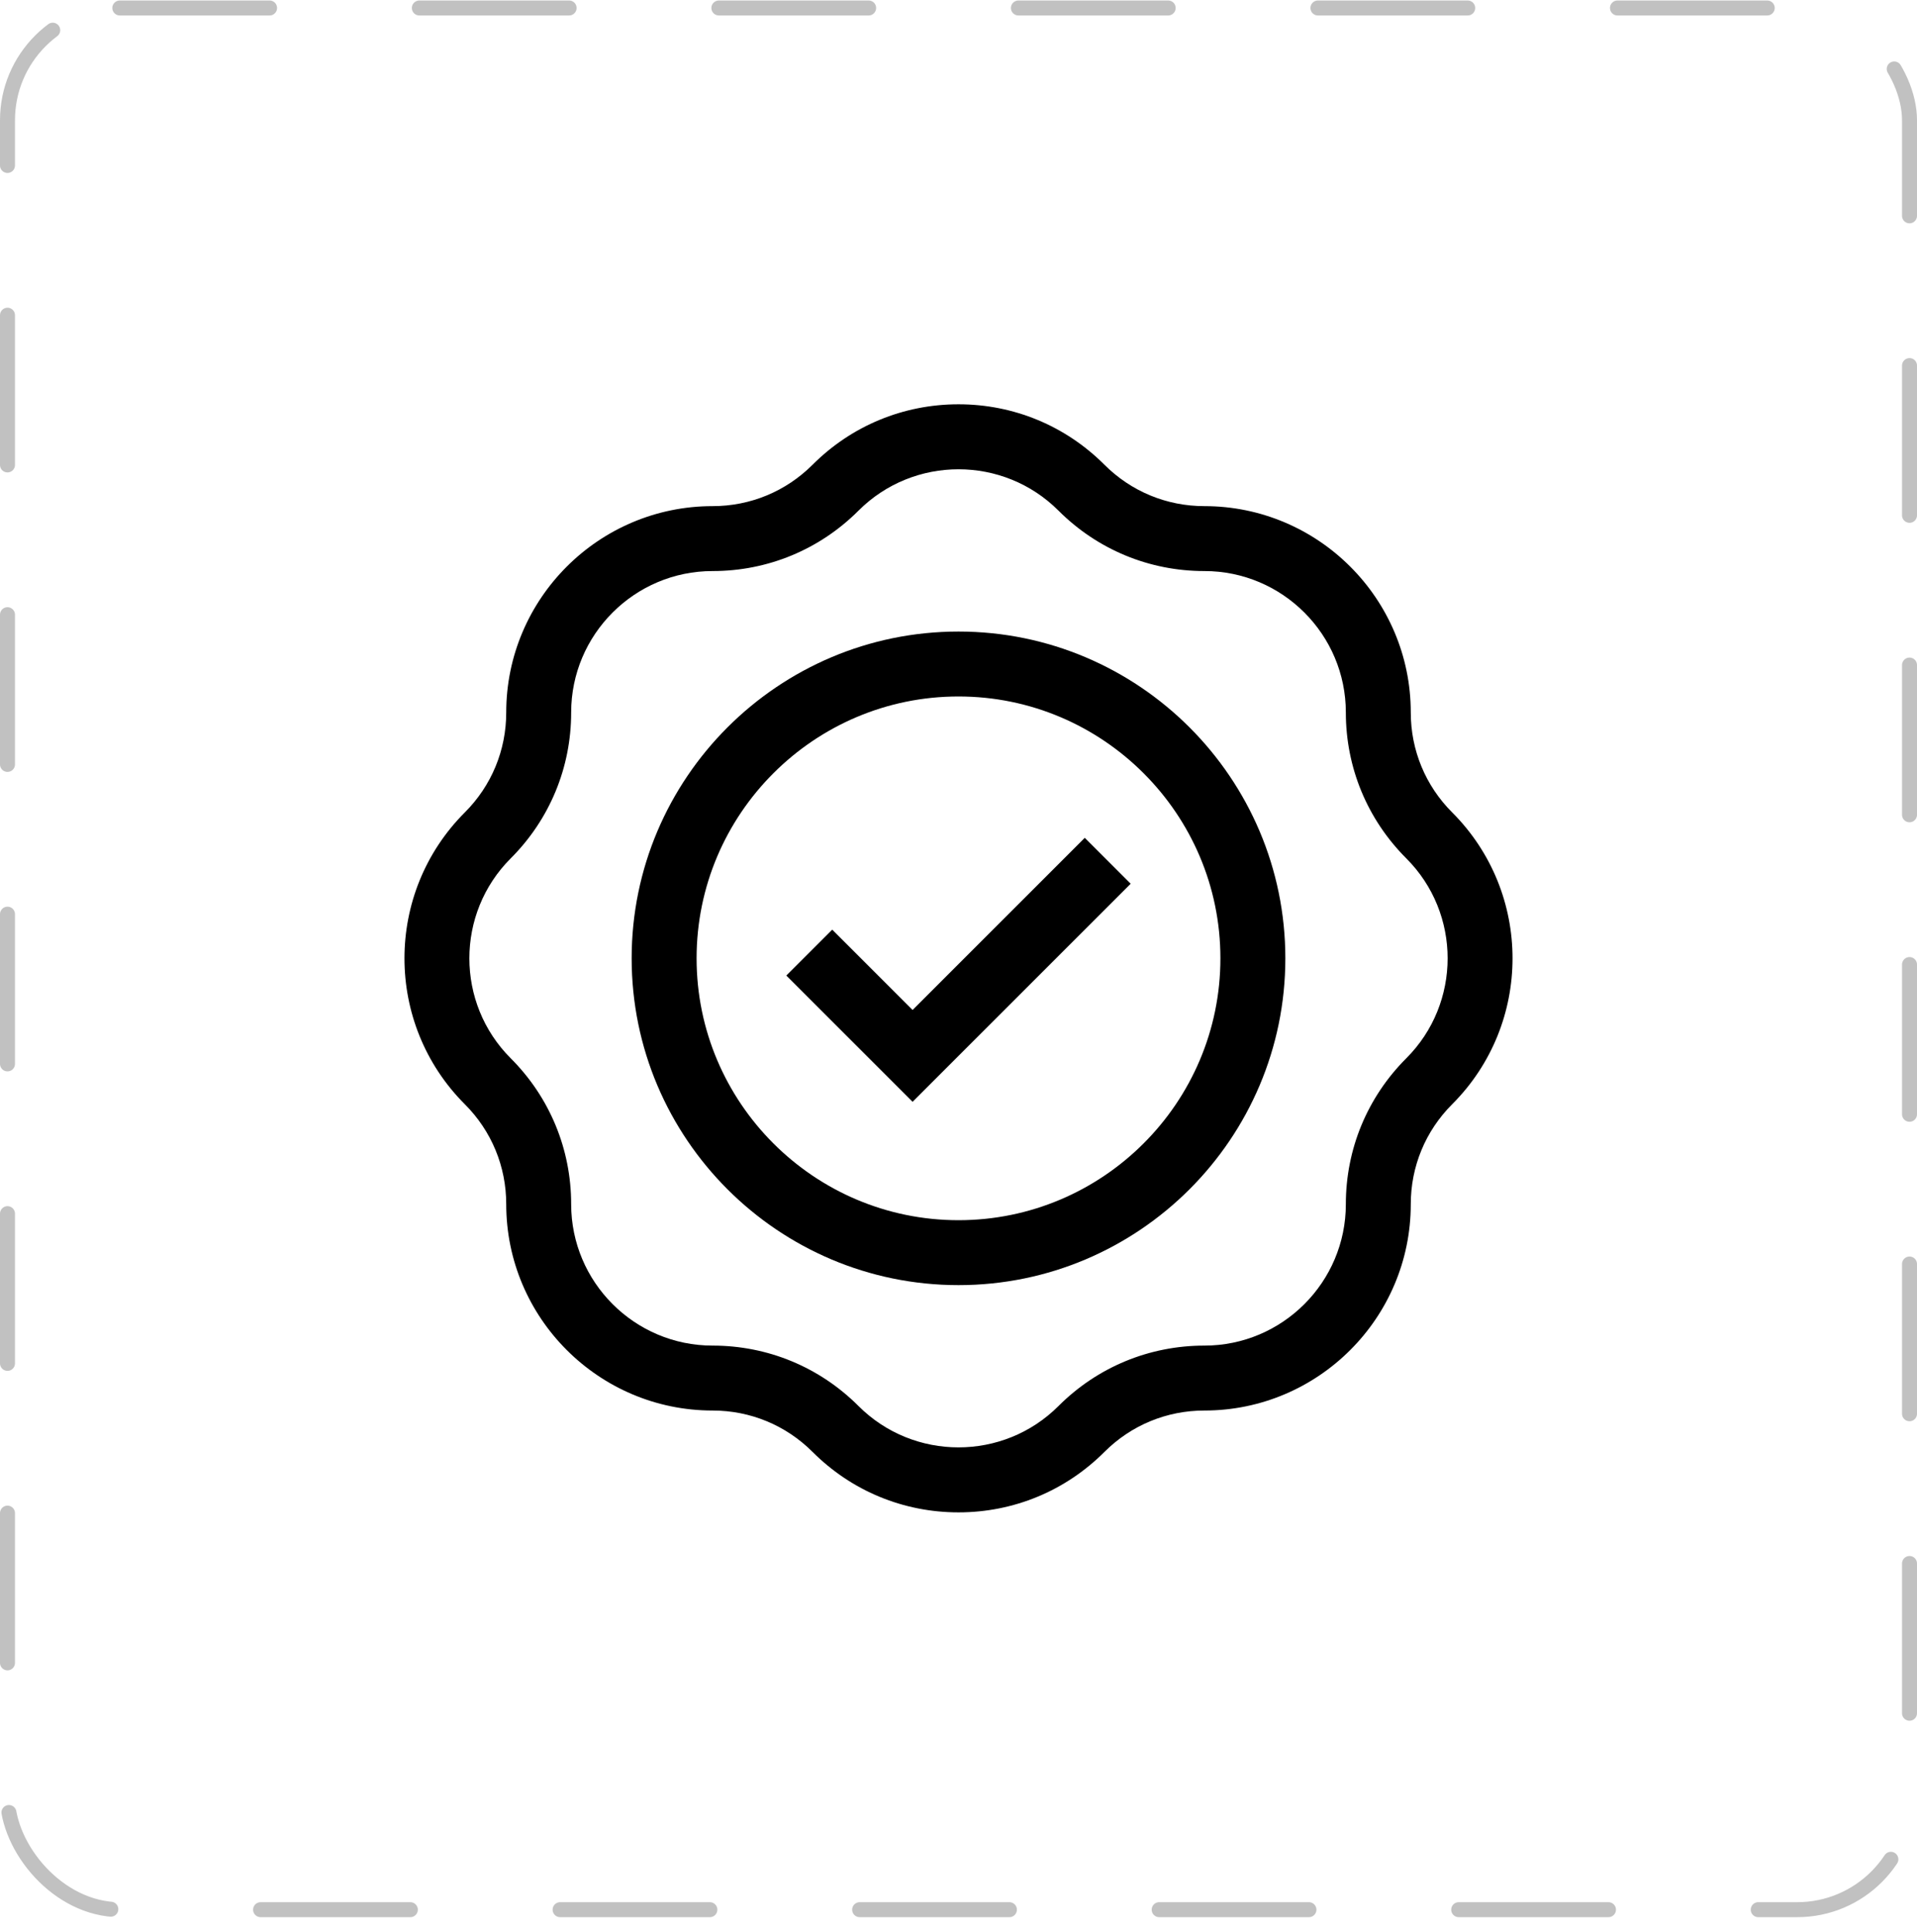 <svg width="128" height="129" viewBox="0 0 128 129" fill="none" xmlns="http://www.w3.org/2000/svg">
<rect x="0.5" y="0.533" width="127" height="127" rx="7.5" stroke="#C1C1C1" stroke-linecap="round" stroke-dasharray="10 10"/>
<g clip-path="url(#clip0_8_1289)">
<path d="M64 101C60.32 101 56.859 99.567 54.257 96.964C52.474 95.181 50.102 94.199 47.58 94.199C39.982 94.199 33.801 88.017 33.801 80.42C33.801 77.898 32.819 75.526 31.036 73.743C25.663 68.371 25.663 59.629 31.036 54.257C32.819 52.474 33.801 50.102 33.801 47.58C33.801 39.983 39.983 33.801 47.58 33.801C50.102 33.801 52.474 32.819 54.257 31.036C56.859 28.433 60.32 27 64 27C67.68 27 71.141 28.433 73.743 31.036C75.526 32.819 77.898 33.801 80.42 33.801C88.018 33.801 94.199 39.983 94.199 47.58C94.199 50.102 95.181 52.474 96.964 54.257C102.337 59.629 102.337 68.371 96.964 73.743C95.181 75.526 94.199 77.898 94.199 80.42C94.199 88.017 88.017 94.199 80.42 94.199C77.898 94.199 75.526 95.181 73.743 96.964C71.141 99.567 67.68 101 64 101ZM64 31.34C61.582 31.34 59.164 32.261 57.323 34.102C54.721 36.704 51.26 38.137 47.58 38.137C42.373 38.137 38.137 42.373 38.137 47.58C38.137 51.26 36.704 54.72 34.102 57.323C30.42 61.005 30.42 66.995 34.102 70.677C36.704 73.279 38.137 76.739 38.137 80.42C38.137 85.626 42.373 89.863 47.58 89.863C51.26 89.863 54.721 91.296 57.323 93.898C61.005 97.58 66.995 97.58 70.677 93.898C73.279 91.296 76.739 89.863 80.42 89.863C85.627 89.863 89.863 85.626 89.863 80.42C89.863 76.739 91.296 73.279 93.898 70.677C97.58 66.995 97.58 61.004 93.898 57.323C91.296 54.72 89.863 51.26 89.863 47.58C89.863 42.373 85.627 38.137 80.42 38.137C76.74 38.137 73.279 36.704 70.677 34.102C68.836 32.261 66.418 31.34 64 31.34Z" fill="black"/>
<path d="M64 85.824C51.966 85.824 42.176 76.034 42.176 64C42.176 51.966 51.966 42.176 64 42.176C76.034 42.176 85.824 51.966 85.824 64C85.824 76.034 76.034 85.824 64 85.824ZM64 46.512C54.357 46.512 46.512 54.357 46.512 64C46.512 73.643 54.357 81.488 64 81.488C73.643 81.488 81.488 73.643 81.488 64C81.488 54.357 73.643 46.512 64 46.512Z" fill="black"/>
<path d="M60.934 73.581L52.503 65.15L55.569 62.084L60.934 67.449L72.431 55.952L75.497 59.018L60.934 73.581Z" fill="black"/>
</g>
<defs>
<clipPath id="clip0_8_1289">
<rect width="74" height="74" fill="white" transform="translate(27 27)"/>
</clipPath>
</defs>
</svg>
